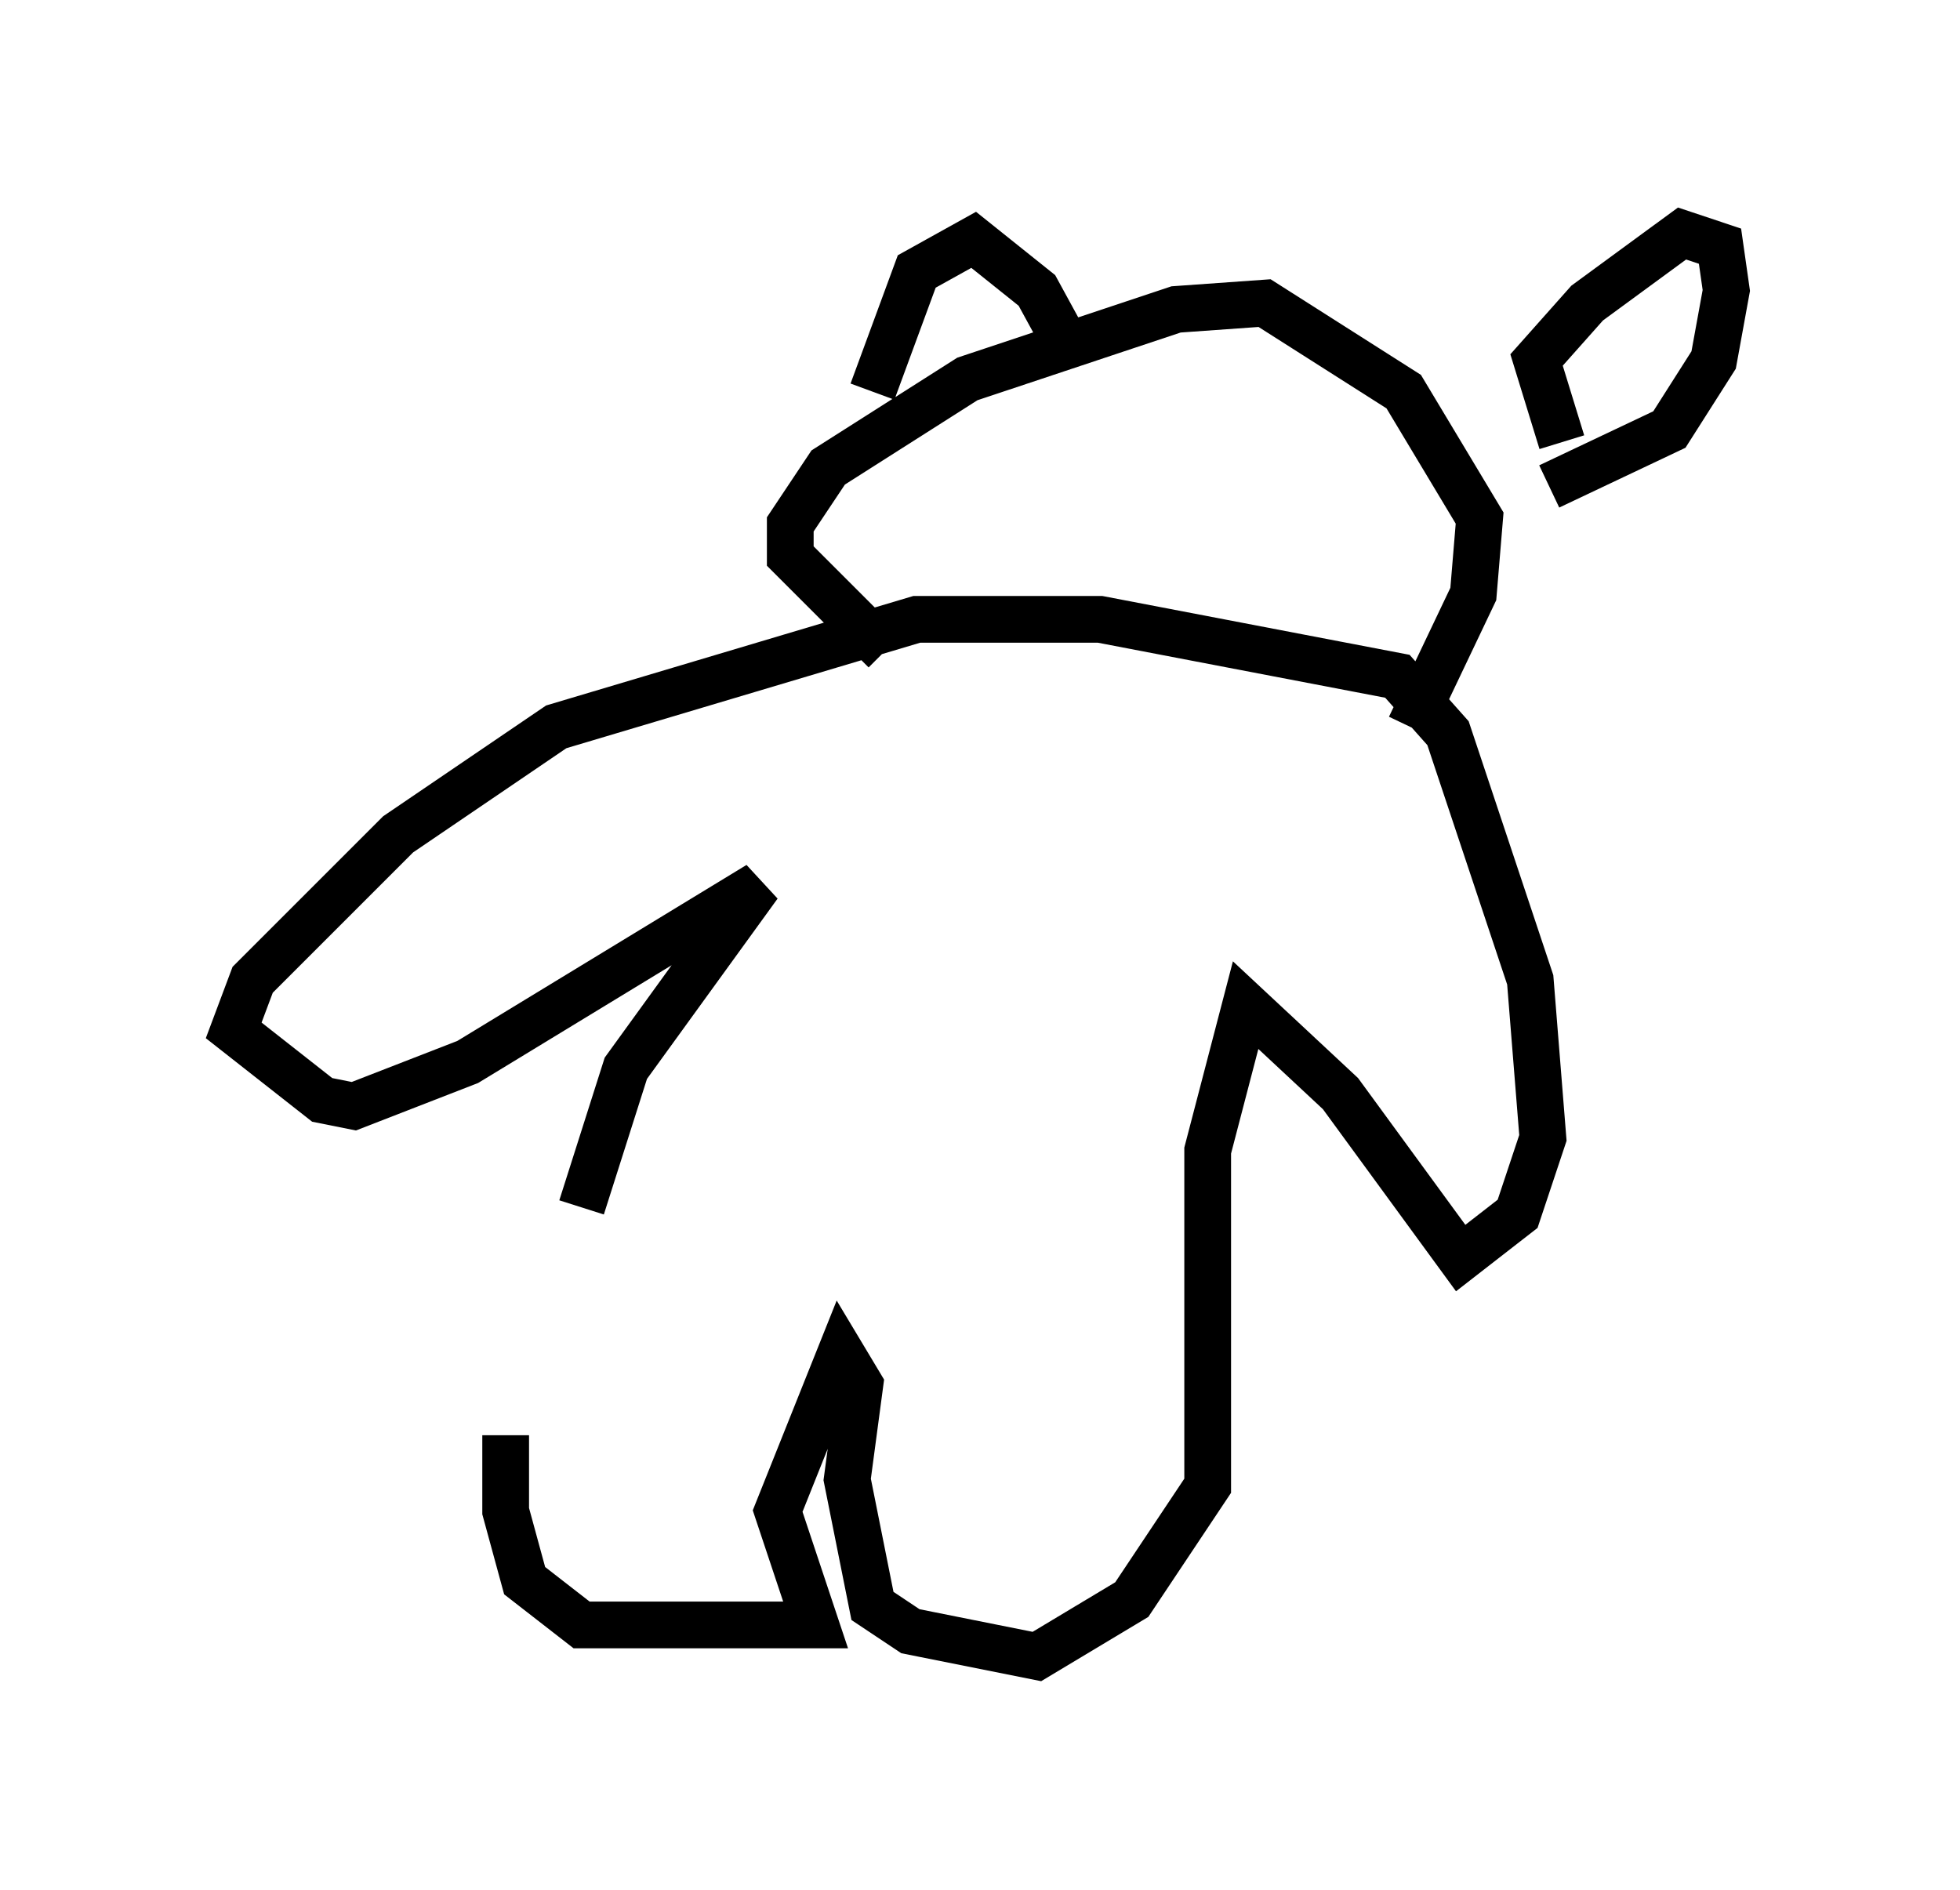 <?xml version="1.0" encoding="utf-8" ?>
<svg baseProfile="full" height="40.446" version="1.1" width="41.935" xmlns="http://www.w3.org/2000/svg" xmlns:ev="http://www.w3.org/2001/xml-events" xmlns:xlink="http://www.w3.org/1999/xlink"><defs /><rect fill="white" height="40.446" width="41.935" x="0" y="0" /><path d="M13.119, 24.08 m-2.3, 6.631 l0.0, 1.624 0.406, 1.488 l1.218, 0.947 5.007, 0.0 l-0.812, -2.436 1.353, -3.383 l0.406, 0.677 -0.271, 2.03 l0.541, 2.706 0.812, 0.541 l2.706, 0.541 2.03, -1.218 l1.624, -2.436 0.0, -7.172 l0.812, -3.112 2.03, 1.894 l2.571, 3.518 1.218, -0.947 l0.541, -1.624 -0.271, -3.383 l-1.759, -5.277 -1.083, -1.218 l-6.36, -1.218 -3.924, 0.0 l-7.713, 2.3 -3.383, 2.3 l-3.112, 3.112 -0.406, 1.083 l1.894, 1.488 0.677, 0.135 l2.436, -0.947 6.225, -3.789 l-2.842, 3.924 -0.947, 2.977 m6.495, -11.908 l-2.03, -2.03 0.0, -0.677 l0.812, -1.218 2.977, -1.894 l4.465, -1.488 1.894, -0.135 l2.977, 1.894 1.624, 2.706 l-0.135, 1.624 -1.353, 2.842 m-11.502, -7.172 l0.947, -2.571 1.218, -0.677 l1.353, 1.083 0.812, 1.488 m10.419, 1.759 l-0.541, -1.759 1.083, -1.218 l2.03, -1.488 0.812, 0.271 l0.135, 0.947 -0.271, 1.488 l-0.947, 1.488 -2.571, 1.218 " fill="none" stroke="black" stroke-width="1" /></svg>